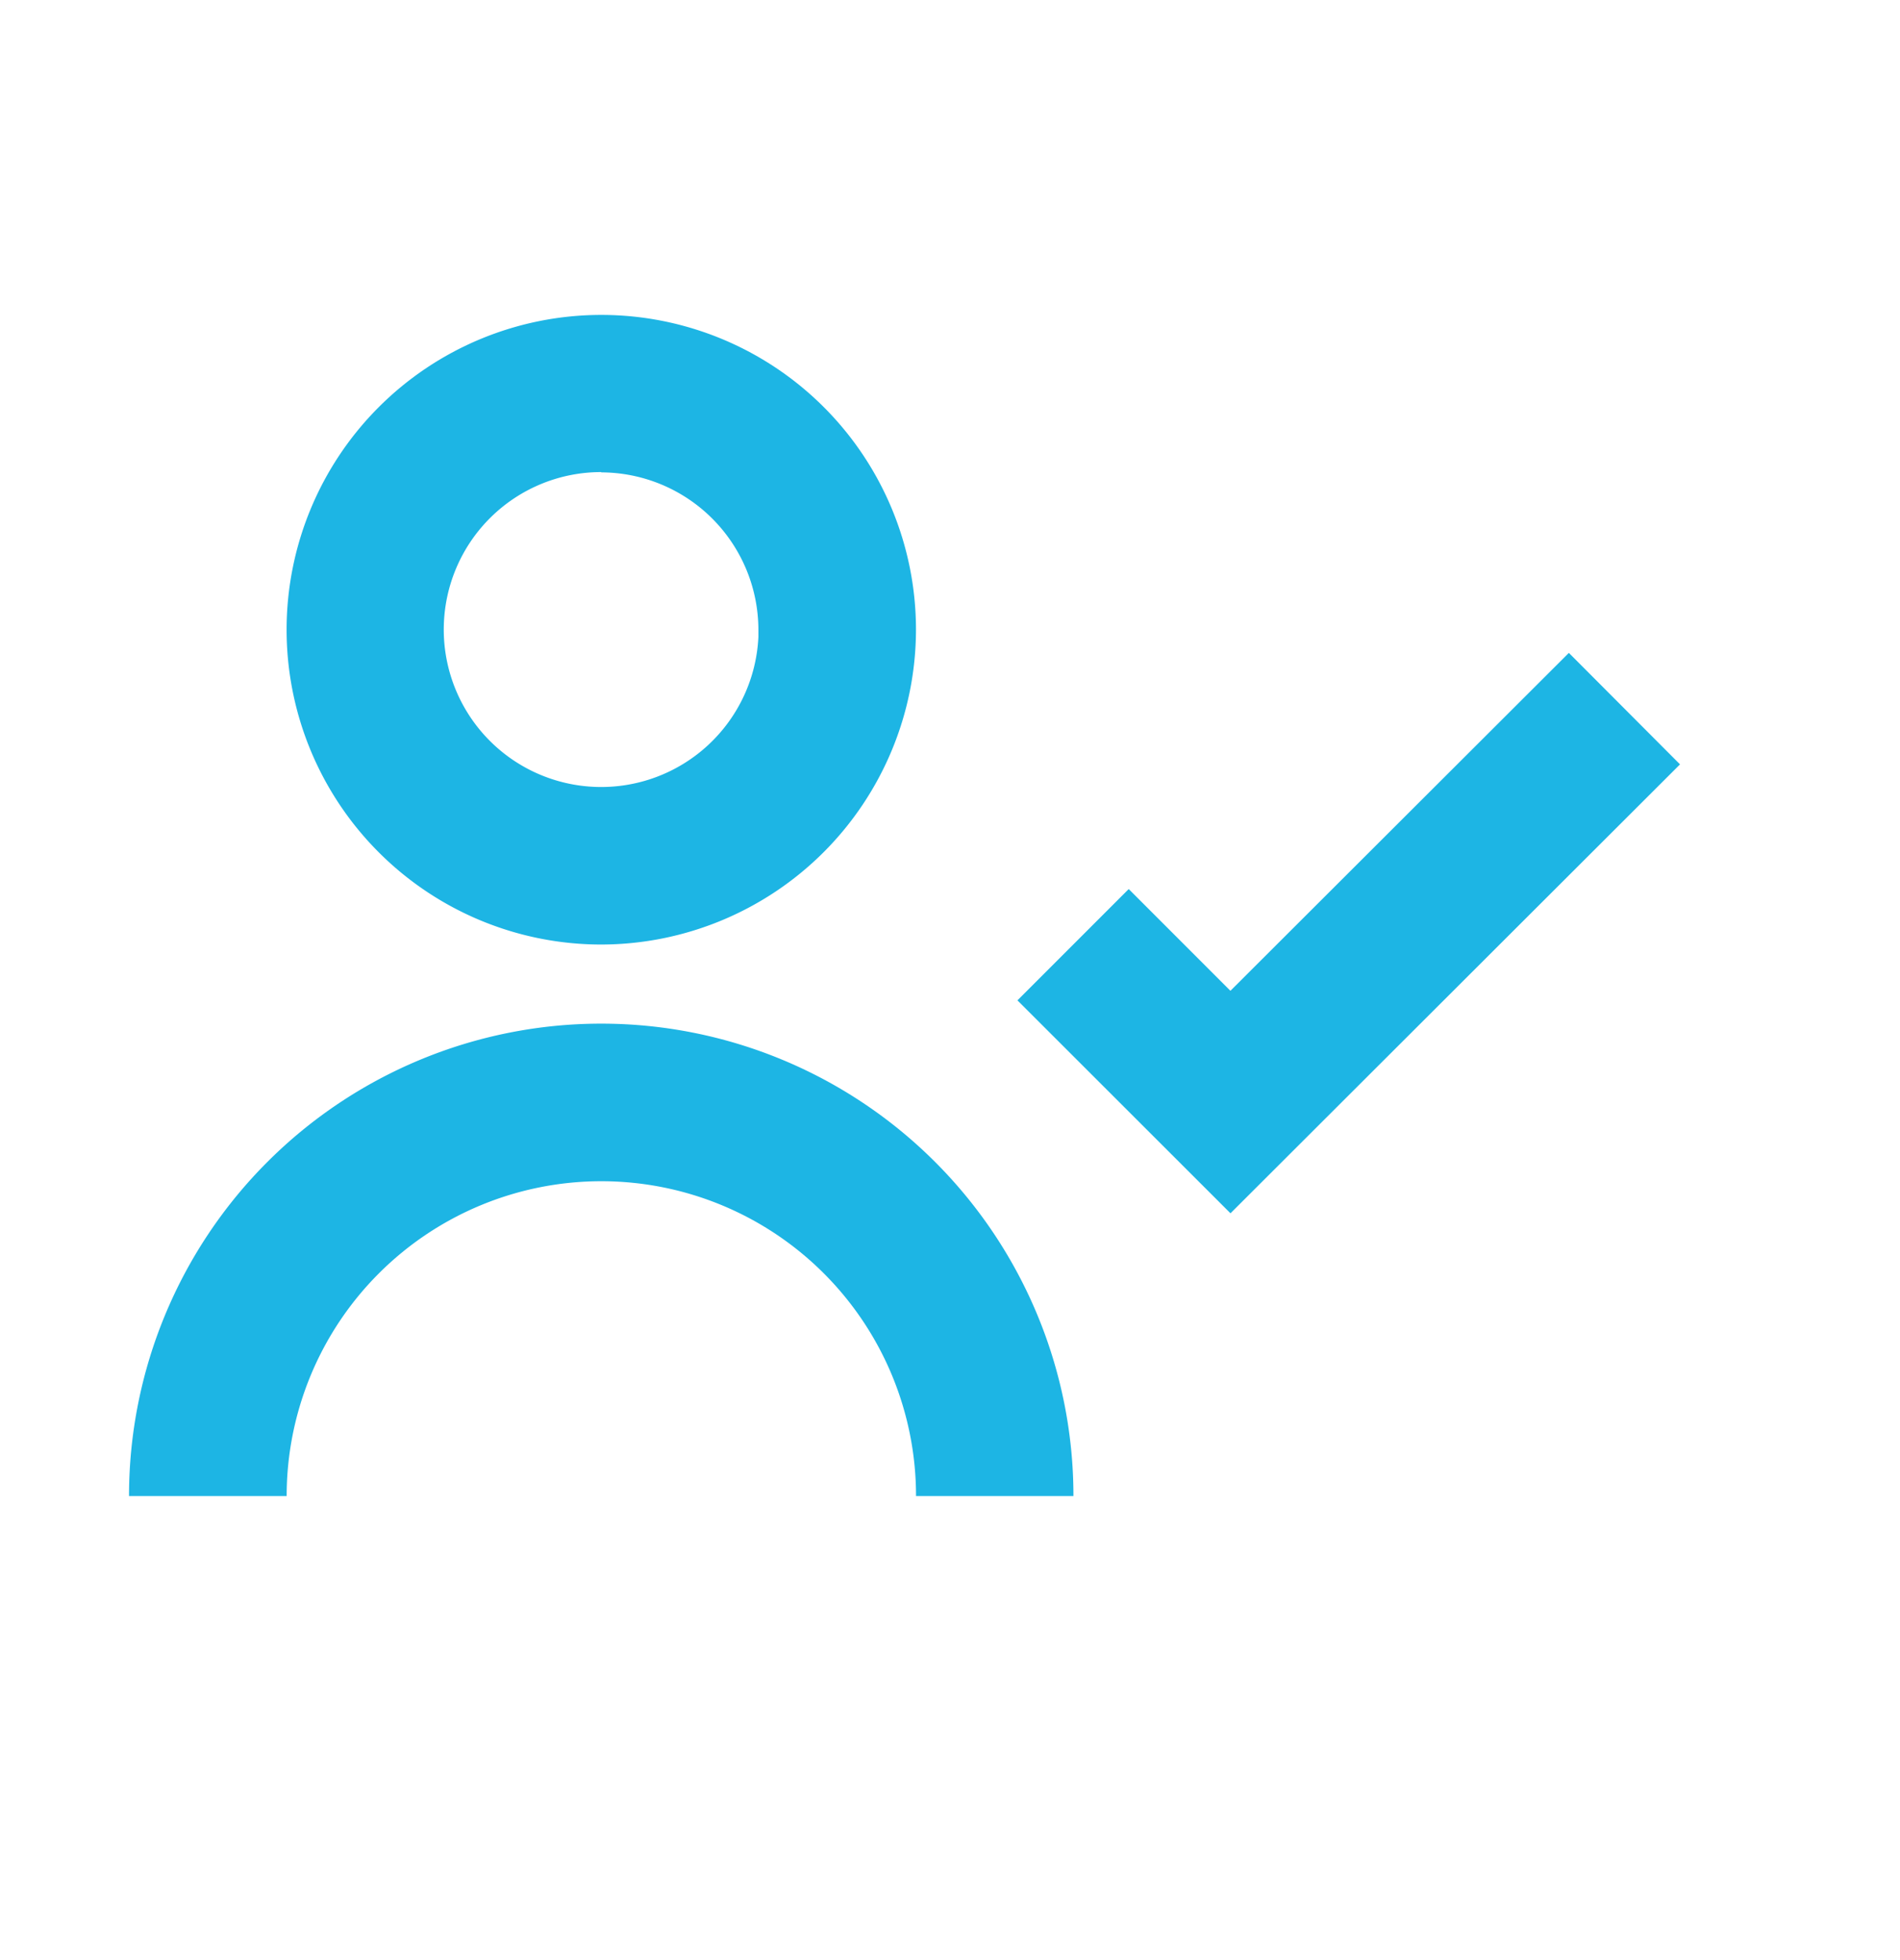 <svg xmlns="http://www.w3.org/2000/svg" xmlns:xlink="http://www.w3.org/1999/xlink" width="32" height="33" viewBox="0 0 32 33">
  <defs>
    <clipPath id="clip-path">
      <rect id="user_user_check_Background_Mask_" data-name="user / user_check (Background/Mask)" width="32" height="33" transform="translate(0.478 0)" fill="none"/>
    </clipPath>
  </defs>
  <g id="user_user_check" data-name="user / user_check" transform="translate(-0.478 0)">
    <g id="user_user_check-2" data-name="user / user_check">
      <rect id="user_user_check_Background_Mask_2" data-name="user / user_check (Background/Mask)" width="32" height="33" transform="translate(0.478 0)" fill="none"/>
      <g id="user_user_check-3" data-name="user / user_check" clip-path="url(#clip-path)">
        <path id="user_user_check-4" data-name="user / user_check" d="M2.651,19.885H0a7.953,7.953,0,0,1,15.906,0H13.255a5.3,5.3,0,1,0-10.6,0Zm15.9-4.76h0L14.963,11.54l1.874-1.874,1.713,1.713,5.7-5.689,1.872,1.877-7.571,7.558ZM7.954,10.6a5.3,5.3,0,1,1,5.3-5.3A5.309,5.309,0,0,1,7.954,10.6Zm0-7.954A2.651,2.651,0,1,0,10.6,5.421l0,.532V5.3A2.654,2.654,0,0,0,7.954,2.651Z" transform="translate(2.651 5.302)" fill="#1db5e4"/>
      </g>
    </g>
  </g>
</svg>
